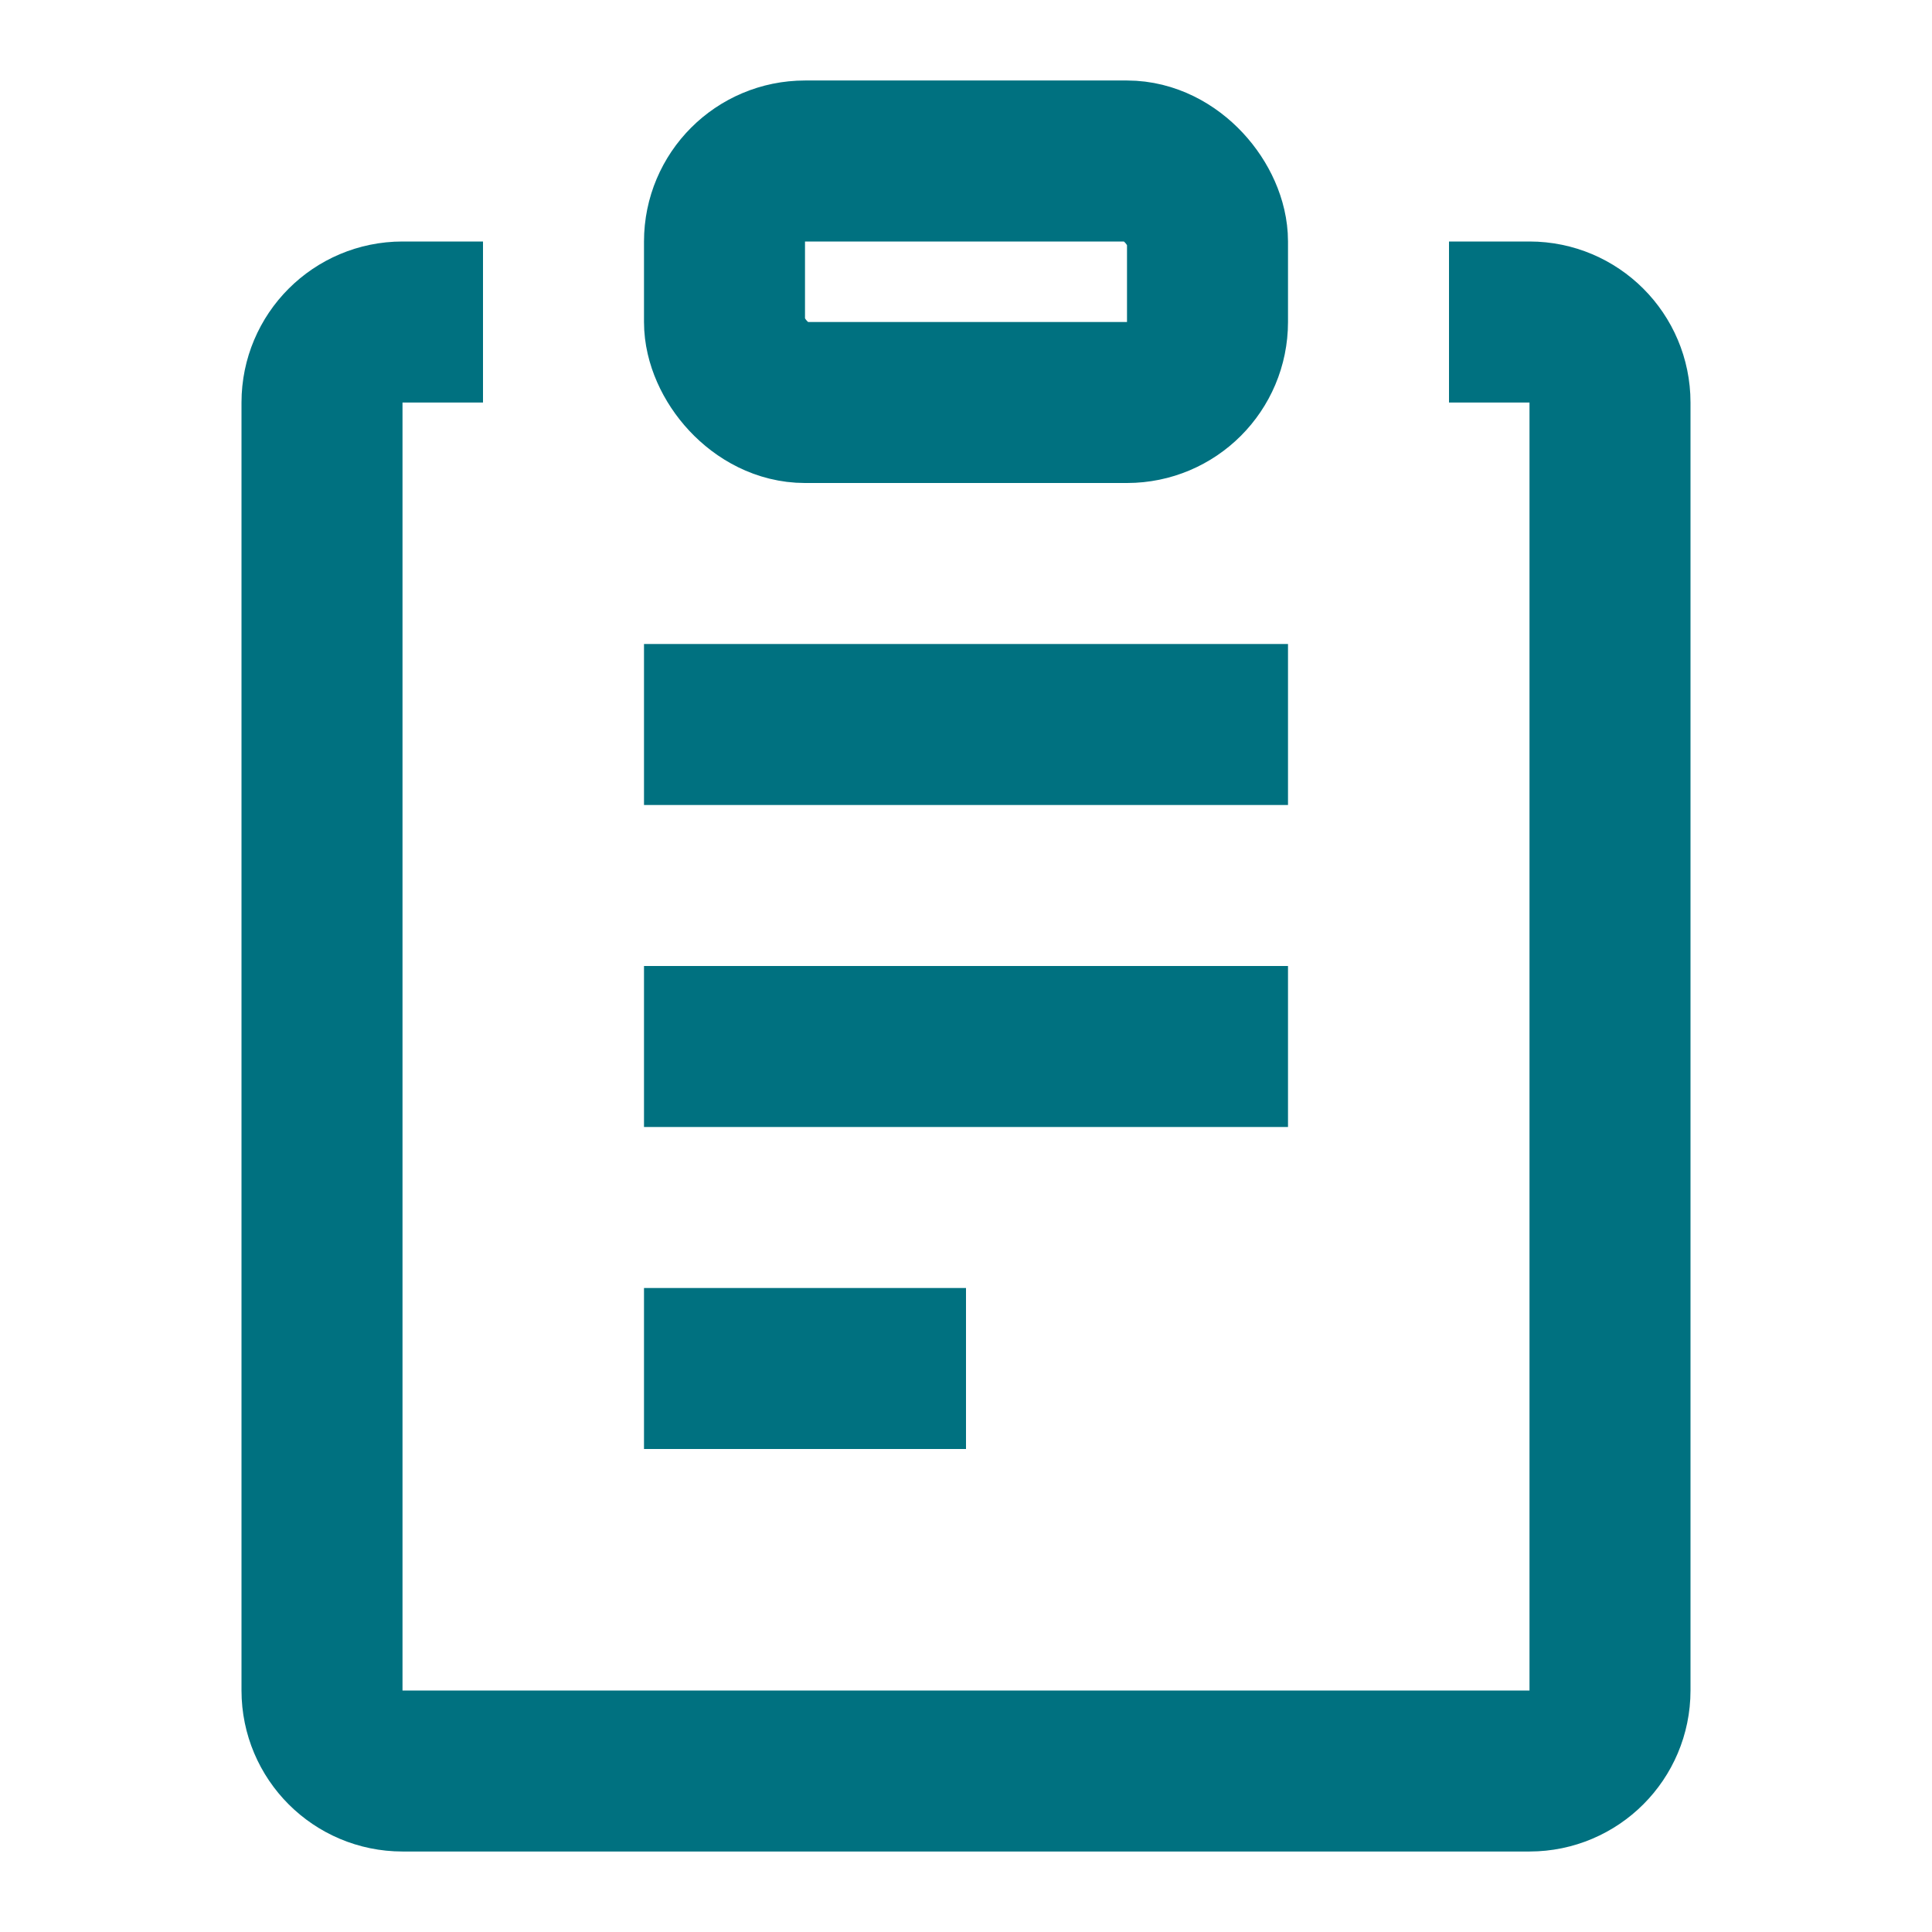 <?xml version="1.0" encoding="UTF-8"?>
<svg width="24px" height="24px" viewBox="0 0 24 24" version="1.1" xmlns="http://www.w3.org/2000/svg"
>
    <!-- Generator: Sketch 54.1 (76490) - https://sketchapp.com -->
    <title>_icon/template/r/quarternary</title>
    <desc>Created with Sketch.</desc>
    <g id="_icon/template/r/quarternary" stroke="none" stroke-width="1" fill="none" fill-rule="evenodd"
       strokeLinecap="round" stroke-linejoin="round">
        <path d="M18,4 L19,4 C19.552,4 20,4.448 20,5 L20,21 C20,21.552 19.552,22 19,22 L5,22 C4.448,22 4,21.552 4,21 L4,5 C4,4.448 4.448,4 5,4 L6,4"
              id="Rectangle" stroke="#007180" stroke-width="2"></path>
        <path d="M8,9 L16,9" id="Line" stroke="#007180" stroke-width="2"></path>
        <path d="M8,13 L16,13" id="Line" stroke="#007180" stroke-width="2"></path>
        <path d="M8,17 L12,17" id="Line" stroke="#007180" stroke-width="2"></path>
        <rect id="Rectangle-2" stroke="#007180" stroke-width="2" x="9" y="2" width="6" height="3" rx="1"></rect>
    </g>
</svg>